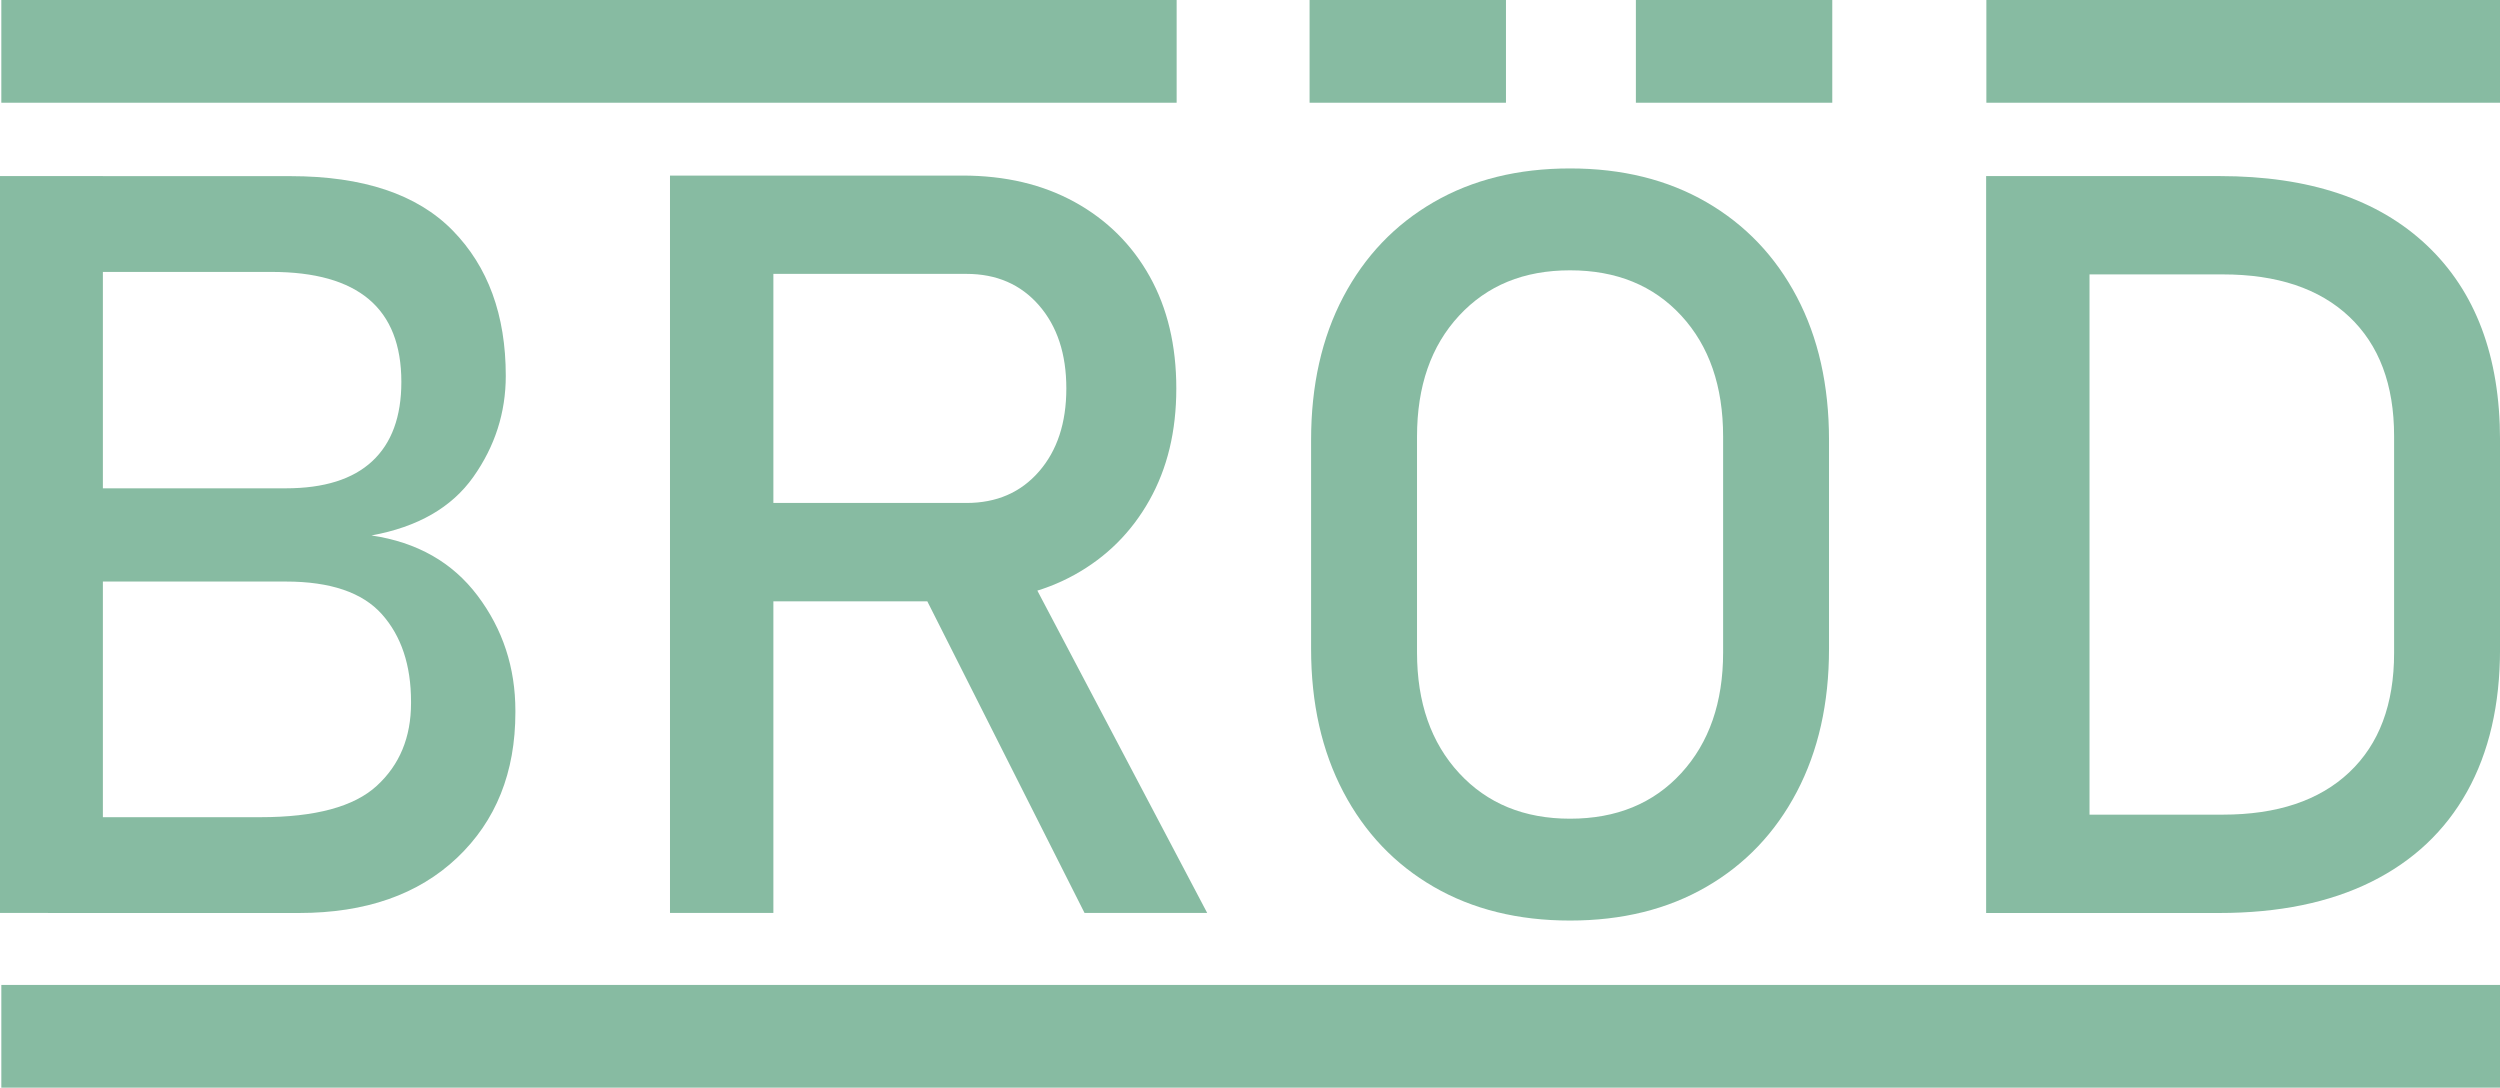 <?xml version="1.0" encoding="UTF-8"?>
<svg id="Layer_1" data-name="Layer 1" xmlns="http://www.w3.org/2000/svg" viewBox="0 0 827.44 360">
  <defs>
    <style>
      .cls-1 {
        fill: #87bba2;
        stroke-width: 0px;
      }
    </style>
  </defs>
  <g>
    <path class="cls-1" d="M0,302.17V58.28h34.05v243.89H0ZM20.13,302.17v-31.7h66.09c18.12,0,30.95-3.46,38.5-10.4,7.55-6.93,11.32-16.04,11.32-27.34v-.5c0-12.08-3.22-21.72-9.64-28.93-6.43-7.21-17.03-10.82-31.79-10.82H20.13v-30.86h74.47c12.64,0,22.17-2.99,28.6-8.97,6.43-5.98,9.64-14.73,9.64-26.25,0-12.19-3.58-21.3-10.74-27.34-7.16-6.04-17.89-9.06-32.21-9.06H20.13v-31.7h75.98c24.04,0,41.93,5.98,53.68,17.95,11.74,11.97,17.61,28.01,17.61,48.14,0,12.19-3.58,23.34-10.74,33.46-7.16,10.12-18.4,16.58-33.72,19.37,15.1,2.24,26.81,8.89,35.14,19.96,8.33,11.07,12.5,23.76,12.5,38.08v.5c0,19.91-6.43,35.95-19.29,48.14-12.86,12.19-30.3,18.28-52.33,18.28H20.13Z"/>
    <path class="cls-1" d="M221.75,302.17V58.11h34.22v244.06h-34.22ZM236.68,199.01v-32.54h83.2c9.95,0,17.95-3.46,23.99-10.4,6.04-6.93,9.06-16.1,9.06-27.51s-3.02-20.57-9.06-27.51c-6.04-6.93-14.03-10.4-23.99-10.4h-83.2v-32.54h81.86c14.2,0,26.61,2.94,37.24,8.81,10.62,5.87,18.87,14.06,24.74,24.57,5.87,10.51,8.81,22.87,8.81,37.07s-2.96,26.42-8.89,36.99c-5.93,10.57-14.17,18.79-24.74,24.66-10.57,5.87-22.95,8.81-37.15,8.81h-81.86ZM358.96,302.17l-55.86-110.71,34.05-7.72,62.4,118.42h-40.59Z"/>
    <path class="cls-1" d="M519.65,304.68c-17.22,0-32.26-3.72-45.12-11.16-12.86-7.44-22.84-17.92-29.94-31.45-7.1-13.53-10.65-29.3-10.65-47.3v-69.11c0-18.12,3.55-33.91,10.65-47.39,7.1-13.47,17.08-23.93,29.94-31.37,12.86-7.44,27.9-11.15,45.12-11.15s32.26,3.72,45.12,11.15c12.86,7.44,22.84,17.89,29.94,31.37,7.1,13.48,10.65,29.27,10.65,47.39v69.11c0,18.01-3.55,33.77-10.65,47.3-7.1,13.53-17.08,24.01-29.94,31.45-12.86,7.44-27.9,11.16-45.12,11.16ZM519.65,270.97c15.32,0,27.59-5.03,36.82-15.1,9.22-10.06,13.84-23.37,13.84-39.92v-71.46c0-16.66-4.61-30-13.84-40.01-9.23-10.01-21.5-15.01-36.82-15.01s-27.45,5.01-36.73,15.01c-9.28,10.01-13.92,23.34-13.92,40.01v71.46c0,16.55,4.64,29.86,13.92,39.92,9.28,10.06,21.52,15.1,36.73,15.1Z"/>
    <path class="cls-1" d="M657.36,302.17V58.28h34.22v243.89h-34.22ZM680.51,302.17v-32.54h55.19c18,0,31.95-4.67,41.85-14.01,9.9-9.34,14.84-22.5,14.84-39.5v-71.79c0-17-4.95-30.16-14.84-39.5-9.9-9.34-23.85-14.01-41.85-14.01h-55.19v-32.54h54.18c29.52,0,52.36,7.63,68.52,22.9,16.16,15.26,24.24,36.76,24.24,64.49v69.11c0,18.45-3.64,34.19-10.9,47.22-7.27,13.03-17.84,22.98-31.7,29.86-13.87,6.88-30.64,10.32-50.32,10.32h-54.01Z"/>
  </g>
  <rect class="cls-1" x="177.94" y="-177.5" width="34" height="389" transform="translate(211.94 -177.94) rotate(90)"/>
  <rect class="cls-1" x="725.44" y="-68" width="34" height="170" transform="translate(759.44 -725.44) rotate(90)"/>
  <rect class="cls-1" x="448.94" y="-15.5" width="34" height="65" transform="translate(482.94 -448.94) rotate(90)"/>
  <rect class="cls-1" x="396.94" y="-70.5" width="34" height="827" transform="translate(756.94 -70.94) rotate(90)"/>
  <rect class="cls-1" x="556.94" y="-15.5" width="34" height="65" transform="translate(590.94 -556.94) rotate(90)"/>
</svg>